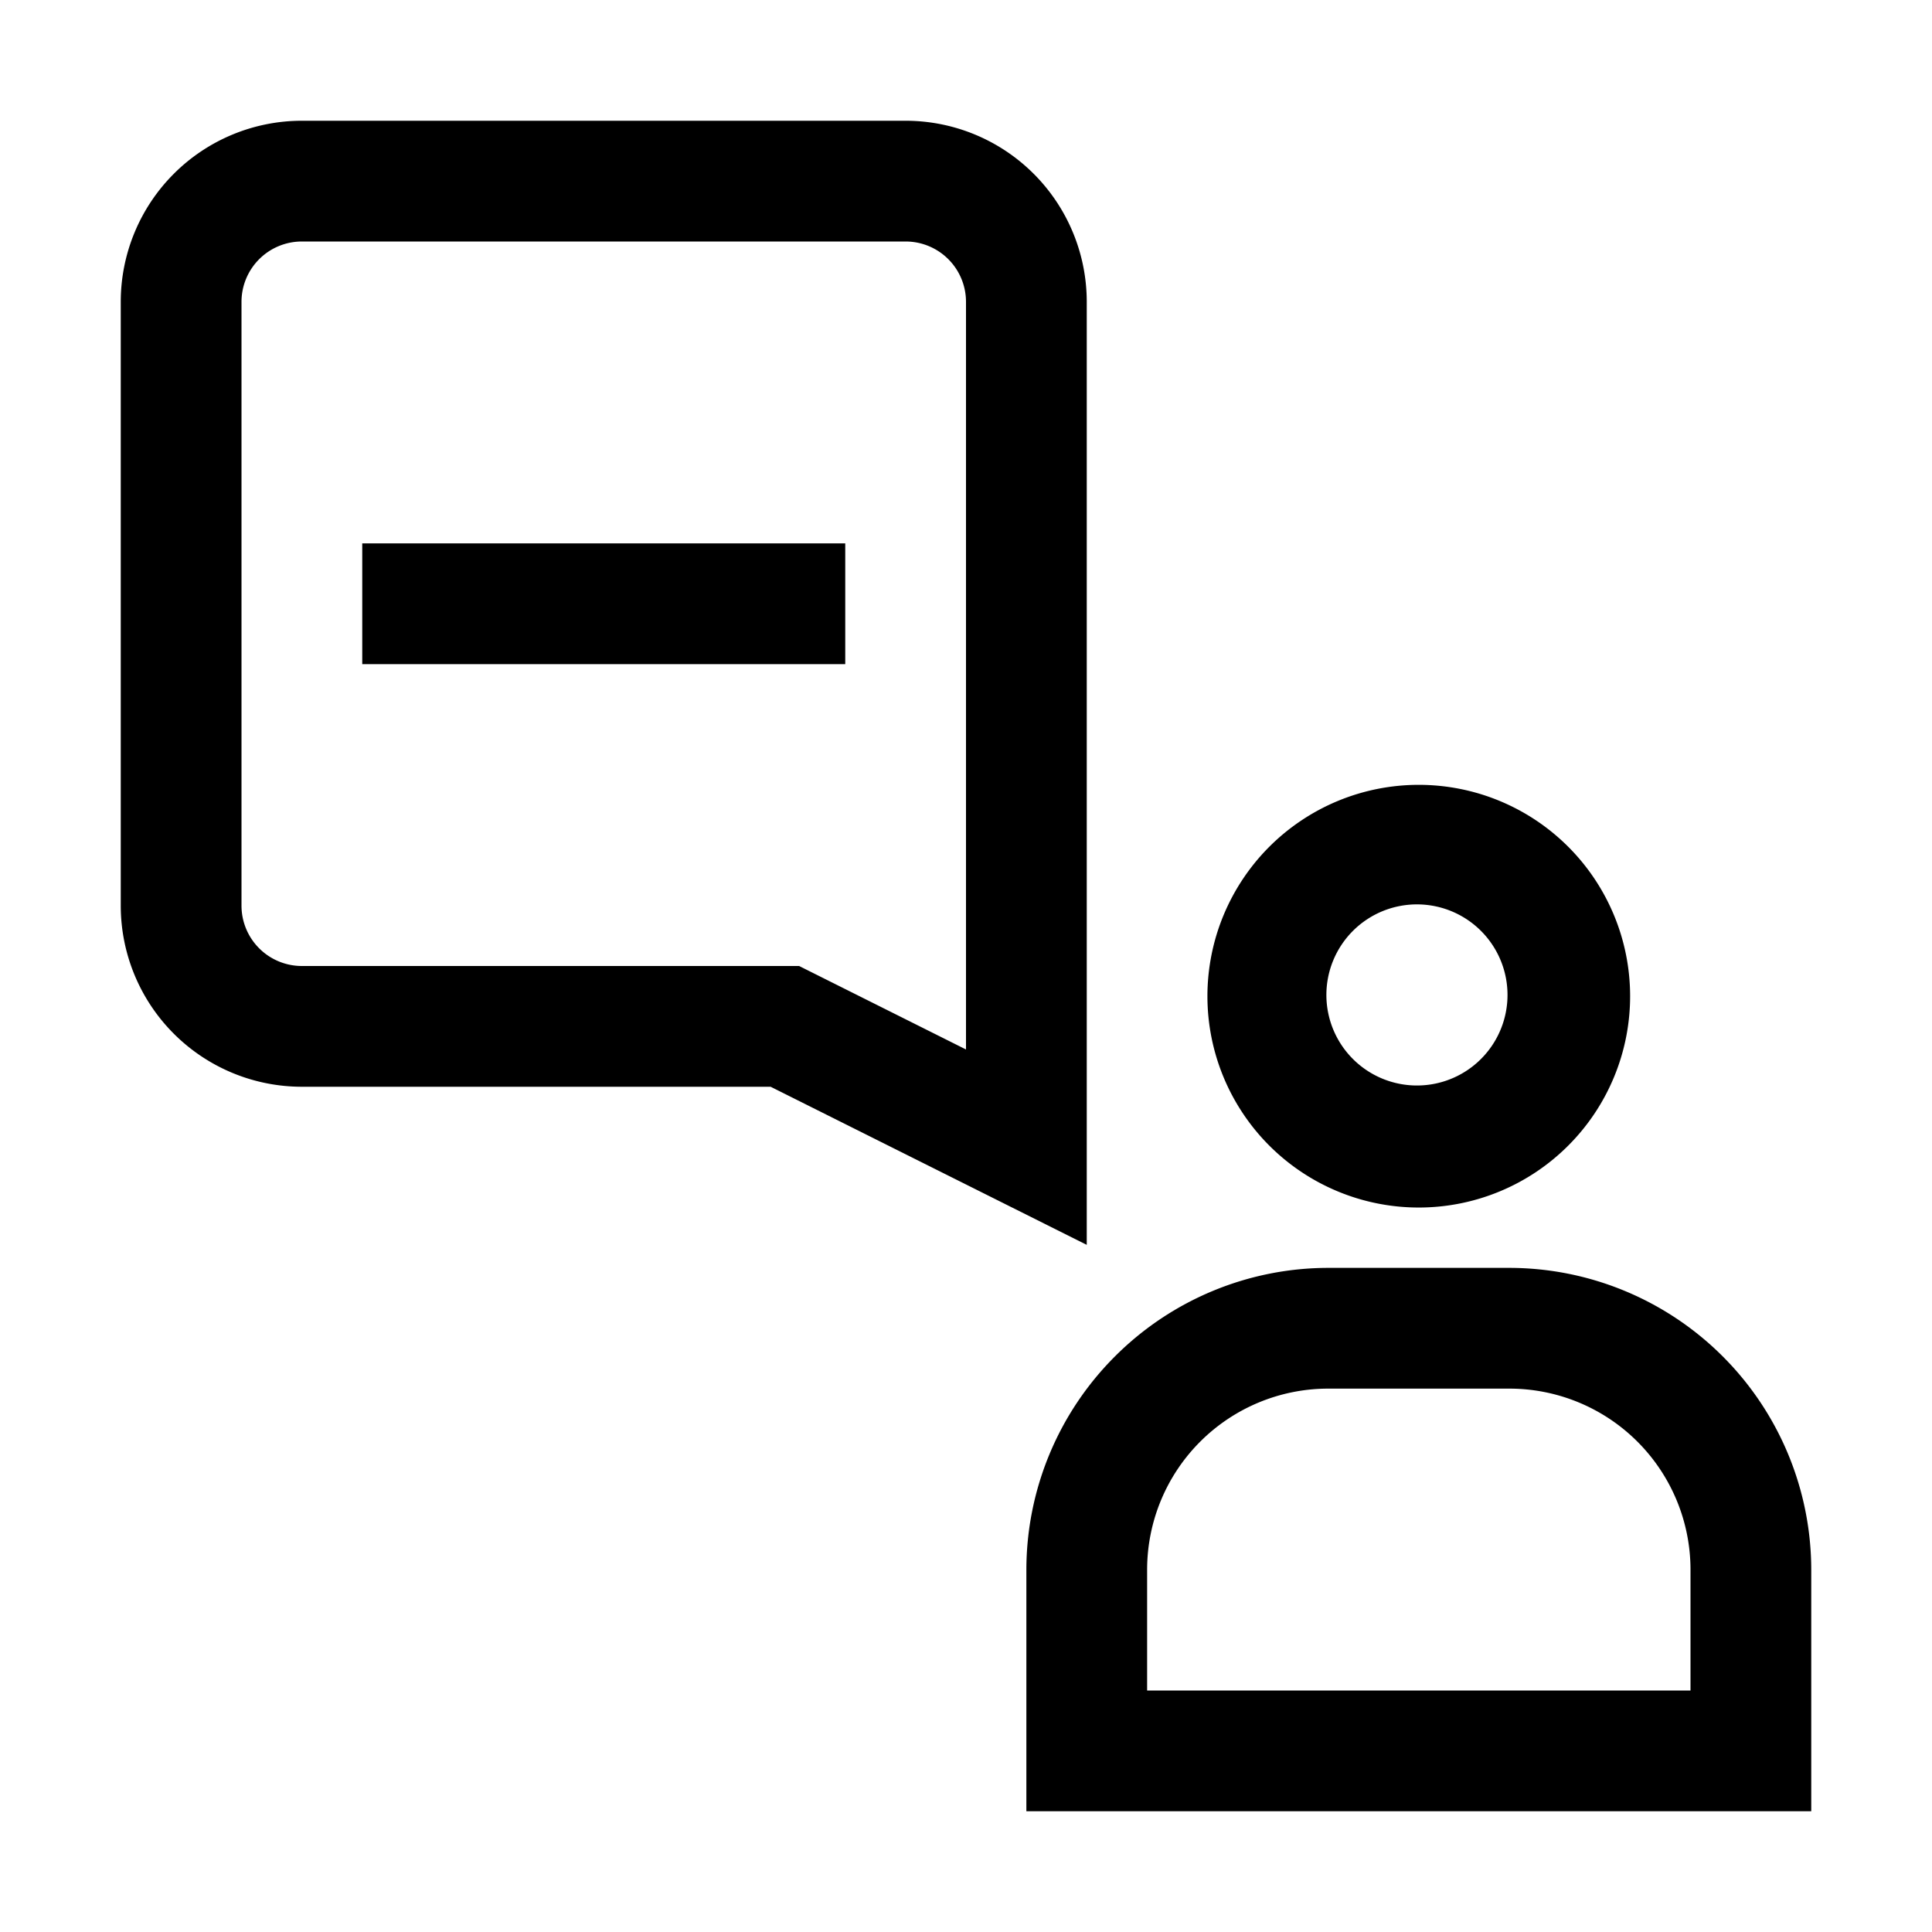 <svg xmlns="http://www.w3.org/2000/svg" viewBox="0 0 24 24"><path fill-rule="evenodd" d="M12.841 2.159c.422.422.659.994.659 1.591v11.714L9.573 13.5H3.75a2.25 2.25 0 0 1-2.25-2.25v-7.5A2.25 2.25 0 0 1 3.75 1.5h7.5a2.25 2.25 0 0 1 1.591.659M9.927 12 12 13.037V3.75a.75.75 0 0 0-.75-.75h-7.5a.75.75 0 0 0-.75.75v7.5a.75.75 0 0 0 .75.75zm9.156 2.558a2.625 2.625 0 1 1-2.917-4.366 2.625 2.625 0 0 1 2.917 4.366m-.833-3.118A1.125 1.125 0 1 0 17 13.31a1.125 1.125 0 0 0 1.25-1.87M4.5 6.75h6v1.5h-6zm9.35 10.1a3.75 3.75 0 0 1 2.65-1.1h2.25a3.754 3.754 0 0 1 3.75 3.75v3h-9.75v-3a3.75 3.75 0 0 1 1.1-2.65m.4 2.65V21H21v-1.5a2.25 2.25 0 0 0-2.25-2.25H16.5a2.25 2.25 0 0 0-2.25 2.25" clip-rule="evenodd"/></svg>
